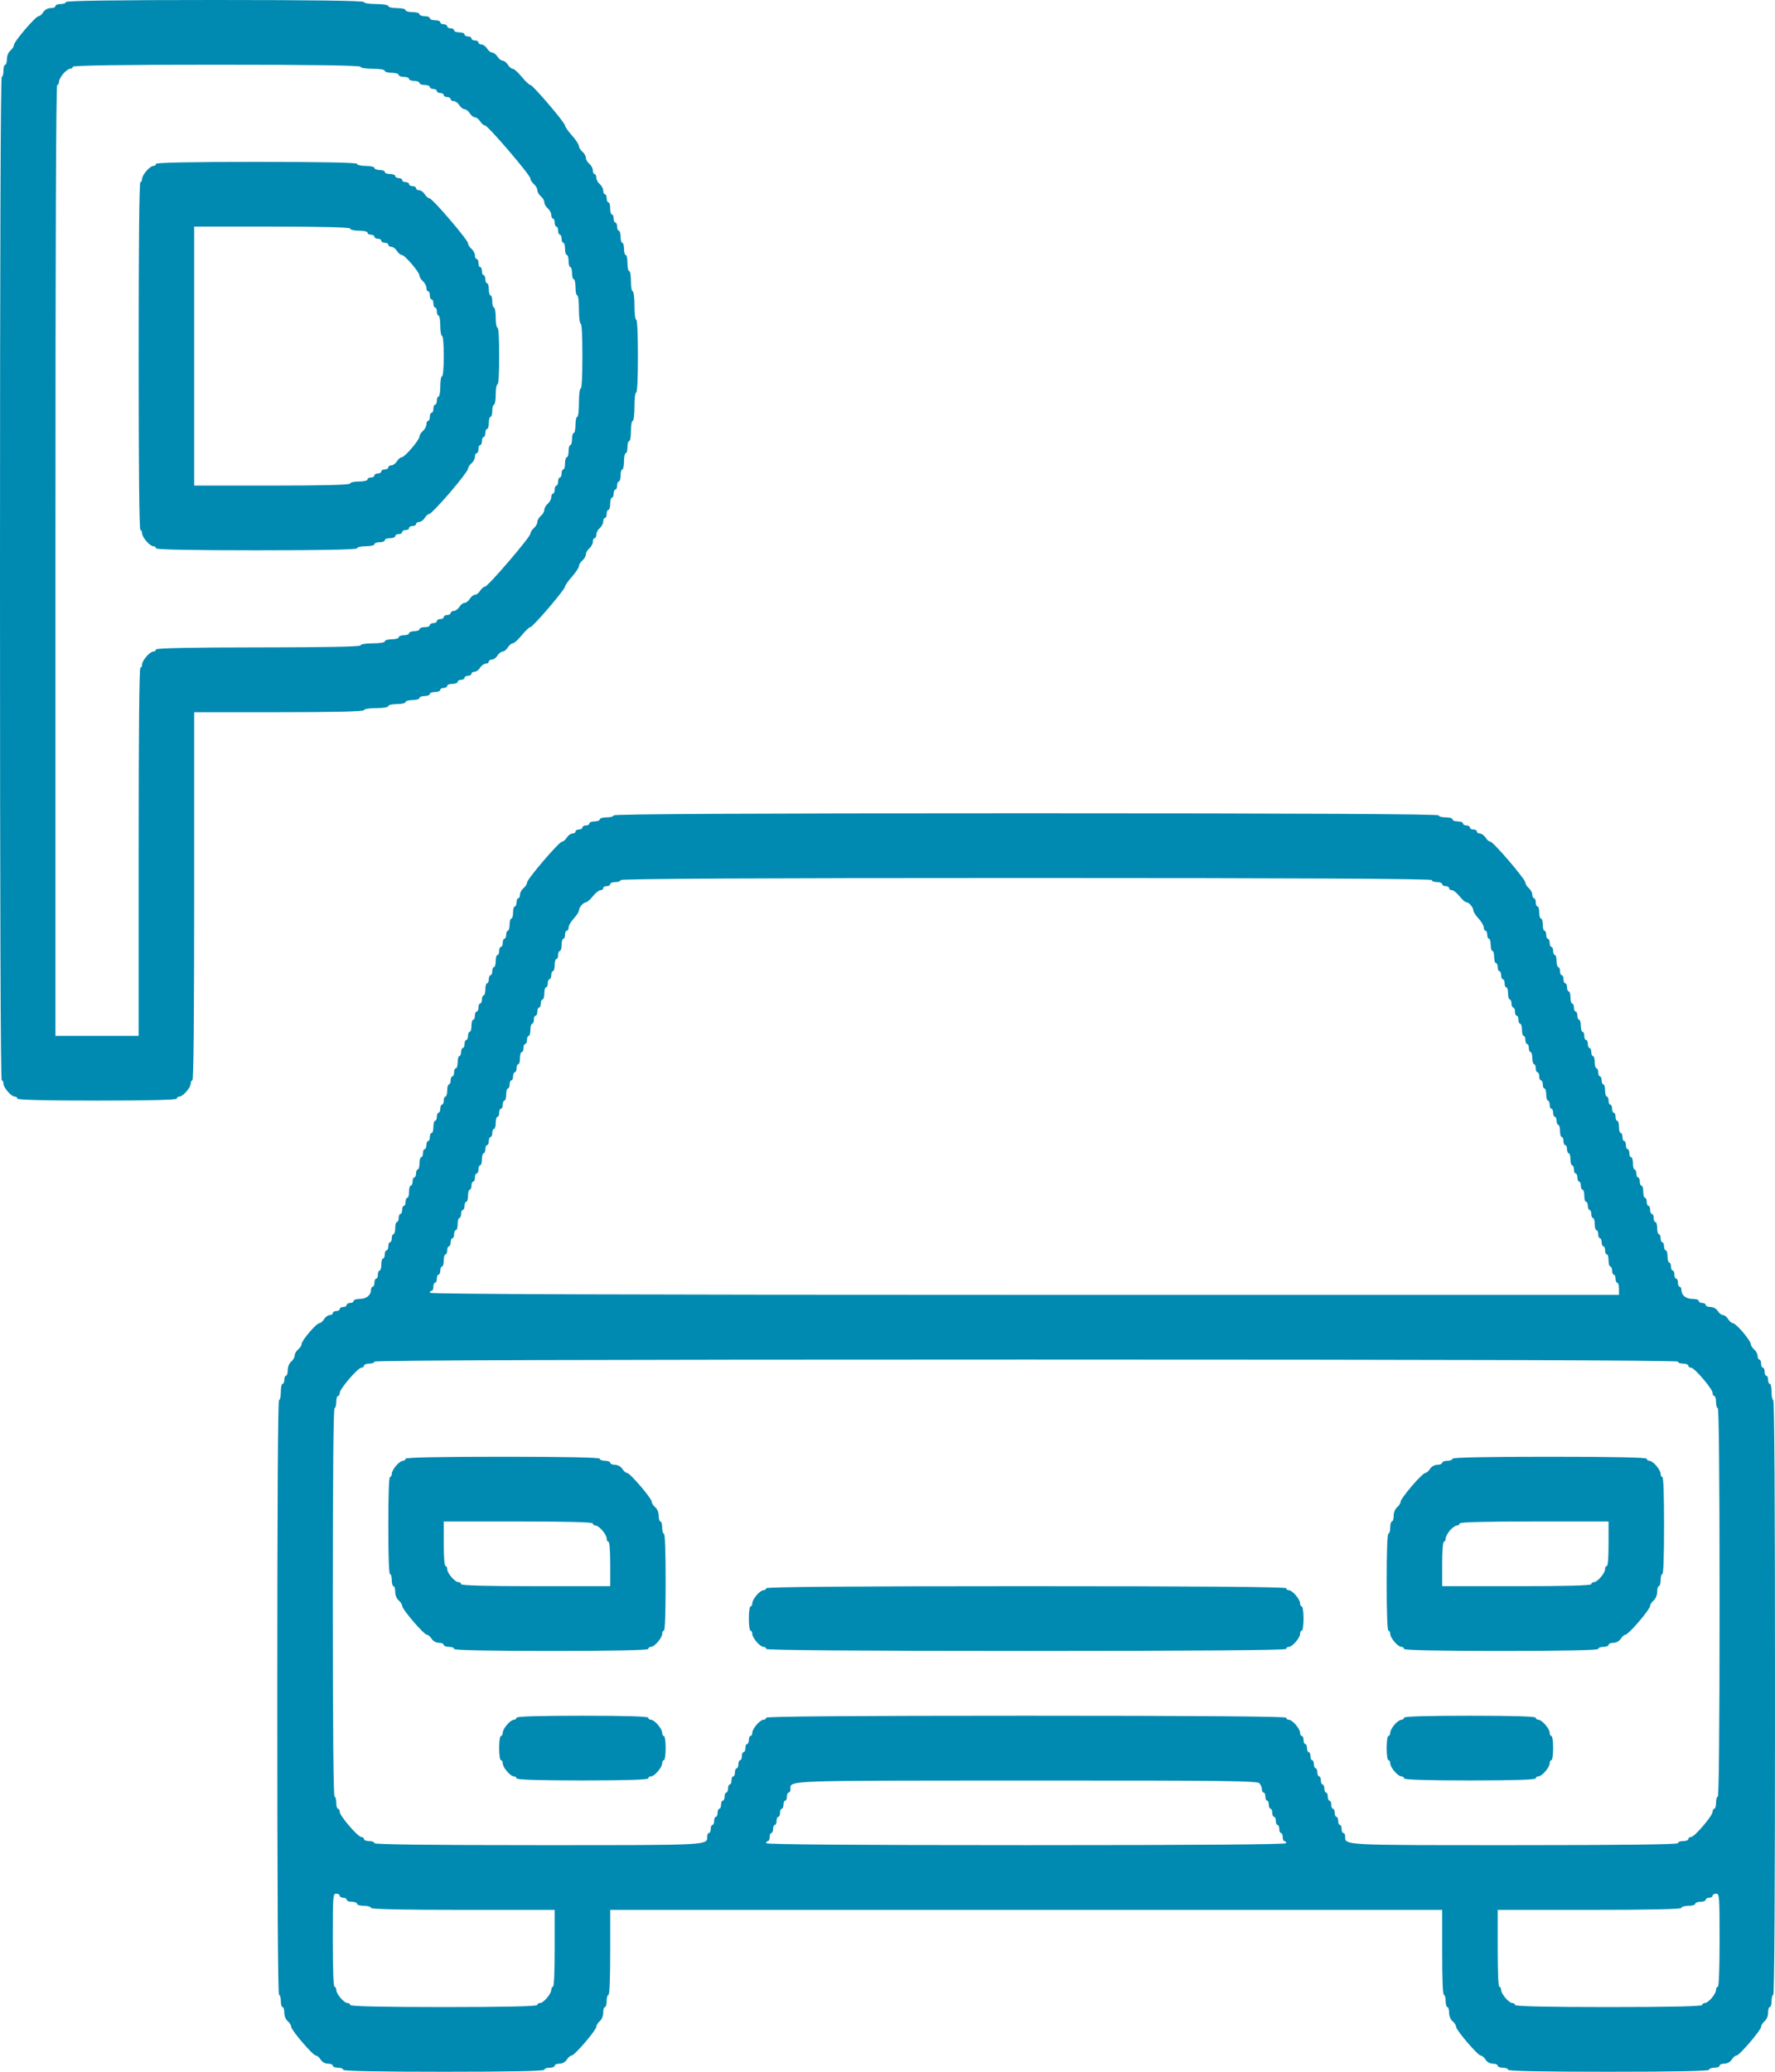 <svg width="18" height="21" viewBox="0 0 18 21" fill="none" xmlns="http://www.w3.org/2000/svg">
<path fill-rule="evenodd" clip-rule="evenodd" d="M0.668 0.021C0.668 0.032 0.644 0.041 0.615 0.041C0.586 0.041 0.562 0.05 0.562 0.062C0.562 0.073 0.541 0.082 0.514 0.082C0.485 0.082 0.454 0.099 0.439 0.123C0.426 0.146 0.404 0.164 0.391 0.164C0.362 0.164 0.141 0.422 0.141 0.457C0.141 0.471 0.125 0.496 0.105 0.513C0.085 0.53 0.07 0.566 0.07 0.599C0.07 0.631 0.062 0.656 0.053 0.656C0.043 0.656 0.035 0.684 0.035 0.718C0.035 0.752 0.027 0.779 0.018 0.779C0.006 0.779 0 2.488 0 5.865C0 9.242 0.006 10.951 0.018 10.951C0.027 10.951 0.035 10.965 0.035 10.983C0.035 11.024 0.113 11.115 0.149 11.115C0.164 11.115 0.176 11.124 0.176 11.136C0.176 11.149 0.457 11.156 0.984 11.156C1.512 11.156 1.793 11.149 1.793 11.136C1.793 11.124 1.805 11.115 1.82 11.115C1.855 11.115 1.934 11.024 1.934 10.983C1.934 10.965 1.942 10.951 1.951 10.951C1.963 10.951 1.969 10.315 1.969 9.085V7.219H2.83C3.393 7.219 3.691 7.212 3.691 7.198C3.691 7.187 3.744 7.178 3.814 7.178C3.885 7.178 3.938 7.169 3.938 7.157C3.938 7.146 3.977 7.137 4.025 7.137C4.074 7.137 4.113 7.127 4.113 7.116C4.113 7.105 4.145 7.096 4.184 7.096C4.222 7.096 4.254 7.086 4.254 7.075C4.254 7.064 4.278 7.055 4.307 7.055C4.336 7.055 4.359 7.045 4.359 7.034C4.359 7.023 4.383 7.014 4.412 7.014C4.441 7.014 4.465 7.004 4.465 6.993C4.465 6.982 4.481 6.973 4.5 6.973C4.519 6.973 4.535 6.963 4.535 6.952C4.535 6.941 4.559 6.932 4.588 6.932C4.617 6.932 4.641 6.922 4.641 6.911C4.641 6.9 4.656 6.891 4.676 6.891C4.695 6.891 4.711 6.881 4.711 6.87C4.711 6.859 4.727 6.85 4.746 6.85C4.765 6.85 4.781 6.84 4.781 6.829C4.781 6.818 4.795 6.809 4.813 6.809C4.83 6.809 4.855 6.79 4.869 6.768C4.883 6.745 4.909 6.727 4.926 6.727C4.943 6.727 4.957 6.717 4.957 6.706C4.957 6.695 4.971 6.686 4.988 6.686C5.006 6.686 5.031 6.667 5.045 6.645C5.059 6.622 5.083 6.604 5.098 6.604C5.113 6.604 5.136 6.585 5.15 6.562C5.164 6.54 5.186 6.521 5.2 6.521C5.213 6.521 5.254 6.485 5.291 6.439C5.328 6.394 5.367 6.357 5.378 6.357C5.403 6.357 5.73 5.975 5.73 5.946C5.73 5.934 5.762 5.888 5.801 5.845C5.839 5.801 5.871 5.753 5.871 5.738C5.871 5.723 5.887 5.697 5.906 5.681C5.926 5.664 5.941 5.637 5.941 5.619C5.941 5.602 5.957 5.574 5.977 5.558C5.996 5.541 6.012 5.512 6.012 5.492C6.012 5.471 6.02 5.455 6.029 5.455C6.039 5.455 6.047 5.439 6.047 5.419C6.047 5.399 6.063 5.369 6.082 5.353C6.101 5.336 6.117 5.307 6.117 5.286C6.117 5.266 6.125 5.25 6.135 5.25C6.144 5.25 6.152 5.232 6.152 5.209C6.152 5.186 6.16 5.168 6.17 5.168C6.18 5.168 6.188 5.14 6.188 5.106C6.188 5.073 6.195 5.045 6.205 5.045C6.215 5.045 6.223 5.026 6.223 5.004C6.223 4.981 6.231 4.963 6.24 4.963C6.25 4.963 6.258 4.944 6.258 4.922C6.258 4.899 6.266 4.881 6.275 4.881C6.285 4.881 6.293 4.853 6.293 4.819C6.293 4.785 6.301 4.758 6.311 4.758C6.32 4.758 6.328 4.721 6.328 4.676C6.328 4.631 6.336 4.594 6.346 4.594C6.355 4.594 6.363 4.566 6.363 4.532C6.363 4.498 6.371 4.471 6.381 4.471C6.391 4.471 6.398 4.425 6.398 4.368C6.398 4.312 6.406 4.266 6.416 4.266C6.426 4.266 6.434 4.204 6.434 4.122C6.434 4.04 6.441 3.979 6.451 3.979C6.462 3.979 6.469 3.842 6.469 3.609C6.469 3.377 6.462 3.24 6.451 3.24C6.441 3.24 6.434 3.179 6.434 3.097C6.434 3.015 6.426 2.953 6.416 2.953C6.406 2.953 6.398 2.907 6.398 2.851C6.398 2.794 6.391 2.748 6.381 2.748C6.371 2.748 6.363 2.711 6.363 2.666C6.363 2.621 6.355 2.584 6.346 2.584C6.336 2.584 6.328 2.556 6.328 2.522C6.328 2.489 6.32 2.461 6.311 2.461C6.301 2.461 6.293 2.433 6.293 2.399C6.293 2.366 6.285 2.338 6.275 2.338C6.266 2.338 6.258 2.319 6.258 2.297C6.258 2.274 6.25 2.256 6.24 2.256C6.231 2.256 6.223 2.237 6.223 2.215C6.223 2.192 6.215 2.174 6.205 2.174C6.195 2.174 6.188 2.146 6.188 2.112C6.188 2.078 6.18 2.051 6.17 2.051C6.16 2.051 6.152 2.032 6.152 2.01C6.152 1.987 6.144 1.969 6.135 1.969C6.125 1.969 6.117 1.952 6.117 1.932C6.117 1.912 6.101 1.882 6.082 1.866C6.063 1.85 6.047 1.82 6.047 1.8C6.047 1.78 6.039 1.764 6.029 1.764C6.02 1.764 6.012 1.747 6.012 1.727C6.012 1.707 5.996 1.677 5.977 1.661C5.957 1.645 5.941 1.617 5.941 1.6C5.941 1.582 5.926 1.554 5.906 1.538C5.887 1.522 5.871 1.496 5.871 1.481C5.871 1.465 5.839 1.417 5.801 1.374C5.762 1.331 5.73 1.285 5.73 1.273C5.73 1.244 5.403 0.861 5.378 0.861C5.367 0.861 5.328 0.824 5.291 0.779C5.254 0.734 5.213 0.697 5.2 0.697C5.186 0.697 5.164 0.679 5.15 0.656C5.136 0.634 5.113 0.615 5.098 0.615C5.083 0.615 5.059 0.597 5.045 0.574C5.031 0.552 5.007 0.533 4.992 0.533C4.977 0.533 4.953 0.515 4.939 0.492C4.926 0.47 4.9 0.451 4.883 0.451C4.866 0.451 4.852 0.442 4.852 0.431C4.852 0.419 4.836 0.41 4.816 0.41C4.797 0.41 4.781 0.401 4.781 0.39C4.781 0.378 4.765 0.369 4.746 0.369C4.727 0.369 4.711 0.36 4.711 0.349C4.711 0.337 4.687 0.328 4.658 0.328C4.629 0.328 4.605 0.319 4.605 0.308C4.605 0.296 4.59 0.287 4.57 0.287C4.551 0.287 4.535 0.278 4.535 0.267C4.535 0.255 4.519 0.246 4.5 0.246C4.481 0.246 4.465 0.237 4.465 0.226C4.465 0.214 4.441 0.205 4.412 0.205C4.383 0.205 4.359 0.196 4.359 0.185C4.359 0.173 4.336 0.164 4.307 0.164C4.278 0.164 4.254 0.155 4.254 0.144C4.254 0.132 4.222 0.123 4.184 0.123C4.145 0.123 4.113 0.114 4.113 0.103C4.113 0.091 4.074 0.082 4.025 0.082C3.977 0.082 3.938 0.073 3.938 0.062C3.938 0.05 3.885 0.041 3.814 0.041C3.744 0.041 3.691 0.032 3.691 0.021C3.691 0.007 3.176 0 2.18 0C1.184 0 0.668 0.007 0.668 0.021ZM3.656 0.677C3.656 0.688 3.709 0.697 3.779 0.697C3.85 0.697 3.902 0.706 3.902 0.718C3.902 0.729 3.934 0.738 3.973 0.738C4.011 0.738 4.043 0.748 4.043 0.759C4.043 0.77 4.067 0.779 4.096 0.779C4.125 0.779 4.148 0.789 4.148 0.8C4.148 0.811 4.172 0.82 4.201 0.82C4.23 0.82 4.254 0.83 4.254 0.841C4.254 0.852 4.278 0.861 4.307 0.861C4.336 0.861 4.359 0.871 4.359 0.882C4.359 0.893 4.375 0.902 4.395 0.902C4.414 0.902 4.43 0.912 4.43 0.923C4.43 0.934 4.446 0.943 4.465 0.943C4.484 0.943 4.5 0.953 4.5 0.964C4.5 0.975 4.516 0.984 4.535 0.984C4.554 0.984 4.57 0.994 4.57 1.005C4.57 1.016 4.584 1.025 4.602 1.025C4.619 1.025 4.644 1.044 4.658 1.066C4.672 1.089 4.696 1.107 4.711 1.107C4.726 1.107 4.75 1.126 4.764 1.148C4.778 1.171 4.801 1.189 4.816 1.189C4.831 1.189 4.855 1.208 4.869 1.23C4.883 1.253 4.905 1.271 4.917 1.271C4.947 1.271 5.379 1.776 5.379 1.81C5.379 1.825 5.395 1.85 5.414 1.866C5.433 1.882 5.449 1.91 5.449 1.928C5.449 1.945 5.465 1.973 5.484 1.989C5.504 2.006 5.52 2.033 5.52 2.051C5.52 2.068 5.535 2.096 5.555 2.112C5.574 2.129 5.59 2.158 5.59 2.178C5.59 2.198 5.598 2.215 5.607 2.215C5.617 2.215 5.625 2.233 5.625 2.256C5.625 2.278 5.633 2.297 5.643 2.297C5.652 2.297 5.66 2.315 5.66 2.338C5.66 2.36 5.668 2.379 5.678 2.379C5.687 2.379 5.695 2.397 5.695 2.42C5.695 2.442 5.703 2.461 5.713 2.461C5.723 2.461 5.73 2.489 5.73 2.522C5.73 2.556 5.738 2.584 5.748 2.584C5.758 2.584 5.766 2.612 5.766 2.646C5.766 2.679 5.774 2.707 5.783 2.707C5.793 2.707 5.801 2.735 5.801 2.769C5.801 2.802 5.809 2.83 5.818 2.83C5.828 2.83 5.836 2.867 5.836 2.912C5.836 2.957 5.844 2.994 5.854 2.994C5.864 2.994 5.871 3.056 5.871 3.138C5.871 3.22 5.879 3.281 5.889 3.281C5.9 3.281 5.906 3.404 5.906 3.609C5.906 3.814 5.9 3.938 5.889 3.938C5.879 3.938 5.871 3.999 5.871 4.081C5.871 4.163 5.864 4.225 5.854 4.225C5.844 4.225 5.836 4.262 5.836 4.307C5.836 4.352 5.828 4.389 5.818 4.389C5.809 4.389 5.801 4.416 5.801 4.45C5.801 4.484 5.793 4.512 5.783 4.512C5.774 4.512 5.766 4.539 5.766 4.573C5.766 4.607 5.758 4.635 5.748 4.635C5.738 4.635 5.73 4.662 5.73 4.696C5.73 4.73 5.723 4.758 5.713 4.758C5.703 4.758 5.695 4.776 5.695 4.799C5.695 4.821 5.687 4.84 5.678 4.84C5.668 4.84 5.66 4.858 5.66 4.881C5.66 4.903 5.652 4.922 5.643 4.922C5.633 4.922 5.625 4.94 5.625 4.963C5.625 4.985 5.617 5.004 5.607 5.004C5.598 5.004 5.59 5.02 5.59 5.04C5.59 5.06 5.574 5.09 5.555 5.106C5.535 5.123 5.52 5.15 5.52 5.168C5.52 5.186 5.504 5.213 5.484 5.229C5.465 5.246 5.449 5.273 5.449 5.291C5.449 5.309 5.433 5.336 5.414 5.353C5.395 5.369 5.379 5.394 5.379 5.409C5.379 5.443 4.947 5.947 4.917 5.947C4.905 5.947 4.883 5.966 4.869 5.988C4.855 6.011 4.831 6.029 4.816 6.029C4.801 6.029 4.778 6.048 4.764 6.07C4.75 6.093 4.726 6.111 4.711 6.111C4.696 6.111 4.672 6.13 4.658 6.152C4.644 6.175 4.619 6.193 4.602 6.193C4.584 6.193 4.57 6.203 4.57 6.214C4.57 6.225 4.554 6.234 4.535 6.234C4.516 6.234 4.5 6.244 4.5 6.255C4.5 6.266 4.484 6.275 4.465 6.275C4.446 6.275 4.43 6.285 4.43 6.296C4.43 6.307 4.414 6.316 4.395 6.316C4.375 6.316 4.359 6.326 4.359 6.337C4.359 6.348 4.336 6.357 4.307 6.357C4.278 6.357 4.254 6.367 4.254 6.378C4.254 6.389 4.23 6.398 4.201 6.398C4.172 6.398 4.148 6.408 4.148 6.419C4.148 6.43 4.125 6.439 4.096 6.439C4.067 6.439 4.043 6.449 4.043 6.46C4.043 6.471 4.011 6.48 3.973 6.48C3.934 6.48 3.902 6.49 3.902 6.501C3.902 6.513 3.85 6.521 3.779 6.521C3.709 6.521 3.656 6.53 3.656 6.542C3.656 6.555 3.299 6.562 2.619 6.562C1.939 6.562 1.582 6.57 1.582 6.583C1.582 6.594 1.57 6.604 1.555 6.604C1.52 6.604 1.441 6.695 1.441 6.736C1.441 6.753 1.433 6.768 1.424 6.768C1.412 6.768 1.406 7.403 1.406 8.634V10.5H0.984H0.562V5.681C0.562 2.481 0.568 0.861 0.58 0.861C0.59 0.861 0.598 0.847 0.598 0.83C0.598 0.812 0.617 0.775 0.641 0.748C0.665 0.72 0.696 0.697 0.711 0.697C0.726 0.697 0.738 0.688 0.738 0.677C0.738 0.663 1.236 0.656 2.197 0.656C3.158 0.656 3.656 0.663 3.656 0.677ZM1.582 1.661C1.582 1.672 1.57 1.682 1.555 1.682C1.52 1.682 1.441 1.773 1.441 1.814C1.441 1.831 1.433 1.846 1.424 1.846C1.412 1.846 1.406 2.447 1.406 3.609C1.406 4.771 1.412 5.373 1.424 5.373C1.433 5.373 1.441 5.387 1.441 5.405C1.441 5.446 1.52 5.537 1.555 5.537C1.57 5.537 1.582 5.546 1.582 5.558C1.582 5.571 1.934 5.578 2.602 5.578C3.27 5.578 3.621 5.571 3.621 5.558C3.621 5.546 3.661 5.537 3.709 5.537C3.757 5.537 3.797 5.528 3.797 5.517C3.797 5.505 3.821 5.496 3.85 5.496C3.879 5.496 3.902 5.487 3.902 5.476C3.902 5.464 3.926 5.455 3.955 5.455C3.984 5.455 4.008 5.446 4.008 5.435C4.008 5.423 4.024 5.414 4.043 5.414C4.062 5.414 4.078 5.405 4.078 5.394C4.078 5.382 4.094 5.373 4.113 5.373C4.133 5.373 4.148 5.364 4.148 5.353C4.148 5.341 4.164 5.332 4.184 5.332C4.203 5.332 4.219 5.323 4.219 5.312C4.219 5.3 4.233 5.291 4.25 5.291C4.267 5.291 4.293 5.273 4.307 5.25C4.321 5.227 4.342 5.209 4.355 5.209C4.367 5.209 4.46 5.112 4.562 4.994C4.663 4.876 4.746 4.767 4.746 4.752C4.746 4.738 4.762 4.713 4.781 4.696C4.801 4.68 4.816 4.65 4.816 4.63C4.816 4.61 4.824 4.594 4.834 4.594C4.844 4.594 4.852 4.575 4.852 4.553C4.852 4.53 4.859 4.512 4.869 4.512C4.879 4.512 4.887 4.493 4.887 4.471C4.887 4.448 4.895 4.43 4.904 4.43C4.914 4.43 4.922 4.411 4.922 4.389C4.922 4.366 4.93 4.348 4.939 4.348C4.949 4.348 4.957 4.32 4.957 4.286C4.957 4.252 4.965 4.225 4.975 4.225C4.984 4.225 4.992 4.197 4.992 4.163C4.992 4.129 5 4.102 5.01 4.102C5.019 4.102 5.027 4.055 5.027 3.999C5.027 3.943 5.035 3.896 5.045 3.896C5.056 3.896 5.062 3.787 5.062 3.609C5.062 3.432 5.056 3.322 5.045 3.322C5.035 3.322 5.027 3.276 5.027 3.22C5.027 3.163 5.019 3.117 5.01 3.117C5 3.117 4.992 3.09 4.992 3.056C4.992 3.022 4.984 2.994 4.975 2.994C4.965 2.994 4.957 2.966 4.957 2.933C4.957 2.899 4.949 2.871 4.939 2.871C4.93 2.871 4.922 2.853 4.922 2.83C4.922 2.808 4.914 2.789 4.904 2.789C4.895 2.789 4.887 2.771 4.887 2.748C4.887 2.725 4.879 2.707 4.869 2.707C4.859 2.707 4.852 2.689 4.852 2.666C4.852 2.643 4.844 2.625 4.834 2.625C4.824 2.625 4.816 2.609 4.816 2.589C4.816 2.568 4.801 2.539 4.781 2.522C4.762 2.506 4.746 2.481 4.746 2.466C4.746 2.432 4.384 2.01 4.355 2.01C4.342 2.01 4.321 1.991 4.307 1.969C4.293 1.946 4.267 1.928 4.25 1.928C4.233 1.928 4.219 1.919 4.219 1.907C4.219 1.896 4.203 1.887 4.184 1.887C4.164 1.887 4.148 1.877 4.148 1.866C4.148 1.855 4.133 1.846 4.113 1.846C4.094 1.846 4.078 1.836 4.078 1.825C4.078 1.814 4.062 1.805 4.043 1.805C4.024 1.805 4.008 1.795 4.008 1.784C4.008 1.773 3.984 1.764 3.955 1.764C3.926 1.764 3.902 1.754 3.902 1.743C3.902 1.732 3.879 1.723 3.85 1.723C3.821 1.723 3.797 1.713 3.797 1.702C3.797 1.691 3.757 1.682 3.709 1.682C3.661 1.682 3.621 1.672 3.621 1.661C3.621 1.648 3.27 1.641 2.602 1.641C1.934 1.641 1.582 1.648 1.582 1.661ZM3.551 2.317C3.551 2.329 3.59 2.338 3.639 2.338C3.687 2.338 3.727 2.347 3.727 2.358C3.727 2.37 3.742 2.379 3.762 2.379C3.781 2.379 3.797 2.388 3.797 2.399C3.797 2.411 3.813 2.42 3.832 2.42C3.851 2.42 3.867 2.429 3.867 2.44C3.867 2.452 3.883 2.461 3.902 2.461C3.922 2.461 3.938 2.47 3.938 2.481C3.938 2.493 3.952 2.502 3.969 2.502C3.986 2.502 4.011 2.52 4.025 2.543C4.039 2.566 4.061 2.584 4.074 2.584C4.104 2.584 4.254 2.759 4.254 2.794C4.254 2.809 4.27 2.834 4.289 2.851C4.308 2.867 4.324 2.897 4.324 2.917C4.324 2.937 4.332 2.953 4.342 2.953C4.351 2.953 4.359 2.972 4.359 2.994C4.359 3.017 4.367 3.035 4.377 3.035C4.387 3.035 4.395 3.054 4.395 3.076C4.395 3.099 4.402 3.117 4.412 3.117C4.422 3.117 4.43 3.136 4.43 3.158C4.43 3.181 4.438 3.199 4.447 3.199C4.457 3.199 4.465 3.245 4.465 3.302C4.465 3.358 4.473 3.404 4.482 3.404C4.493 3.404 4.5 3.486 4.5 3.609C4.5 3.732 4.493 3.814 4.482 3.814C4.473 3.814 4.465 3.861 4.465 3.917C4.465 3.973 4.457 4.02 4.447 4.02C4.438 4.02 4.43 4.038 4.43 4.061C4.43 4.083 4.422 4.102 4.412 4.102C4.402 4.102 4.395 4.12 4.395 4.143C4.395 4.165 4.387 4.184 4.377 4.184C4.367 4.184 4.359 4.202 4.359 4.225C4.359 4.247 4.351 4.266 4.342 4.266C4.332 4.266 4.324 4.282 4.324 4.302C4.324 4.322 4.308 4.352 4.289 4.368C4.27 4.384 4.254 4.41 4.254 4.425C4.254 4.459 4.104 4.635 4.074 4.635C4.061 4.635 4.039 4.653 4.025 4.676C4.011 4.698 3.986 4.717 3.969 4.717C3.952 4.717 3.938 4.726 3.938 4.737C3.938 4.749 3.922 4.758 3.902 4.758C3.883 4.758 3.867 4.767 3.867 4.778C3.867 4.79 3.851 4.799 3.832 4.799C3.813 4.799 3.797 4.808 3.797 4.819C3.797 4.831 3.781 4.84 3.762 4.84C3.742 4.84 3.727 4.849 3.727 4.86C3.727 4.872 3.687 4.881 3.639 4.881C3.59 4.881 3.551 4.89 3.551 4.901C3.551 4.915 3.275 4.922 2.76 4.922H1.969V3.609V2.297H2.76C3.275 2.297 3.551 2.304 3.551 2.317ZM6.223 8.265C6.223 8.276 6.191 8.285 6.152 8.285C6.114 8.285 6.082 8.294 6.082 8.306C6.082 8.317 6.058 8.326 6.029 8.326C6 8.326 5.977 8.335 5.977 8.347C5.977 8.358 5.961 8.367 5.941 8.367C5.922 8.367 5.906 8.376 5.906 8.388C5.906 8.399 5.89 8.408 5.871 8.408C5.852 8.408 5.836 8.417 5.836 8.429C5.836 8.44 5.822 8.449 5.805 8.449C5.787 8.449 5.762 8.468 5.748 8.49C5.734 8.513 5.712 8.531 5.7 8.531C5.67 8.531 5.344 8.912 5.344 8.947C5.344 8.961 5.328 8.987 5.309 9.003C5.289 9.019 5.273 9.049 5.273 9.069C5.273 9.089 5.266 9.105 5.256 9.105C5.246 9.105 5.238 9.124 5.238 9.146C5.238 9.169 5.23 9.188 5.221 9.188C5.211 9.188 5.203 9.215 5.203 9.249C5.203 9.283 5.195 9.311 5.186 9.311C5.176 9.311 5.168 9.338 5.168 9.372C5.168 9.406 5.16 9.434 5.15 9.434C5.141 9.434 5.133 9.452 5.133 9.475C5.133 9.497 5.125 9.516 5.115 9.516C5.106 9.516 5.098 9.534 5.098 9.557C5.098 9.579 5.09 9.598 5.08 9.598C5.07 9.598 5.062 9.616 5.062 9.639C5.062 9.661 5.055 9.68 5.045 9.68C5.035 9.68 5.027 9.707 5.027 9.741C5.027 9.775 5.019 9.803 5.01 9.803C5 9.803 4.992 9.821 4.992 9.844C4.992 9.866 4.984 9.885 4.975 9.885C4.965 9.885 4.957 9.903 4.957 9.926C4.957 9.948 4.949 9.967 4.939 9.967C4.93 9.967 4.922 9.994 4.922 10.028C4.922 10.062 4.914 10.09 4.904 10.09C4.895 10.09 4.887 10.108 4.887 10.131C4.887 10.153 4.879 10.172 4.869 10.172C4.859 10.172 4.852 10.19 4.852 10.213C4.852 10.235 4.844 10.254 4.834 10.254C4.824 10.254 4.816 10.272 4.816 10.295C4.816 10.318 4.809 10.336 4.799 10.336C4.789 10.336 4.781 10.364 4.781 10.398C4.781 10.431 4.773 10.459 4.764 10.459C4.754 10.459 4.746 10.477 4.746 10.5C4.746 10.523 4.738 10.541 4.729 10.541C4.719 10.541 4.711 10.559 4.711 10.582C4.711 10.605 4.703 10.623 4.693 10.623C4.684 10.623 4.676 10.642 4.676 10.664C4.676 10.687 4.668 10.705 4.658 10.705C4.649 10.705 4.641 10.733 4.641 10.767C4.641 10.8 4.633 10.828 4.623 10.828C4.613 10.828 4.605 10.847 4.605 10.869C4.605 10.892 4.598 10.91 4.588 10.91C4.578 10.91 4.57 10.929 4.57 10.951C4.57 10.974 4.562 10.992 4.553 10.992C4.543 10.992 4.535 11.02 4.535 11.054C4.535 11.088 4.527 11.115 4.518 11.115C4.508 11.115 4.5 11.134 4.5 11.156C4.5 11.179 4.492 11.197 4.482 11.197C4.473 11.197 4.465 11.216 4.465 11.238C4.465 11.261 4.457 11.279 4.447 11.279C4.438 11.279 4.43 11.298 4.43 11.32C4.43 11.343 4.422 11.361 4.412 11.361C4.402 11.361 4.395 11.389 4.395 11.423C4.395 11.457 4.387 11.484 4.377 11.484C4.367 11.484 4.359 11.503 4.359 11.525C4.359 11.548 4.351 11.566 4.342 11.566C4.332 11.566 4.324 11.585 4.324 11.607C4.324 11.63 4.316 11.648 4.307 11.648C4.297 11.648 4.289 11.667 4.289 11.69C4.289 11.712 4.281 11.73 4.271 11.73C4.262 11.73 4.254 11.758 4.254 11.792C4.254 11.826 4.246 11.854 4.236 11.854C4.227 11.854 4.219 11.872 4.219 11.895C4.219 11.917 4.211 11.935 4.201 11.935C4.191 11.935 4.184 11.954 4.184 11.977C4.184 11.999 4.176 12.018 4.166 12.018C4.156 12.018 4.148 12.045 4.148 12.079C4.148 12.113 4.141 12.141 4.131 12.141C4.121 12.141 4.113 12.159 4.113 12.182C4.113 12.204 4.105 12.223 4.096 12.223C4.086 12.223 4.078 12.241 4.078 12.264C4.078 12.286 4.07 12.305 4.061 12.305C4.051 12.305 4.043 12.323 4.043 12.346C4.043 12.368 4.035 12.387 4.025 12.387C4.016 12.387 4.008 12.414 4.008 12.448C4.008 12.482 4 12.51 3.99 12.51C3.981 12.51 3.973 12.528 3.973 12.551C3.973 12.573 3.965 12.592 3.955 12.592C3.945 12.592 3.938 12.61 3.938 12.633C3.938 12.655 3.93 12.674 3.92 12.674C3.91 12.674 3.902 12.692 3.902 12.715C3.902 12.737 3.894 12.756 3.885 12.756C3.875 12.756 3.867 12.784 3.867 12.817C3.867 12.851 3.859 12.879 3.85 12.879C3.84 12.879 3.832 12.897 3.832 12.92C3.832 12.943 3.824 12.961 3.814 12.961C3.805 12.961 3.797 12.979 3.797 13.002C3.797 13.024 3.789 13.043 3.779 13.043C3.77 13.043 3.762 13.057 3.762 13.075C3.762 13.129 3.715 13.166 3.649 13.166C3.614 13.166 3.586 13.175 3.586 13.187C3.586 13.198 3.57 13.207 3.551 13.207C3.531 13.207 3.516 13.216 3.516 13.227C3.516 13.239 3.5 13.248 3.48 13.248C3.461 13.248 3.445 13.257 3.445 13.269C3.445 13.28 3.429 13.289 3.41 13.289C3.391 13.289 3.375 13.298 3.375 13.31C3.375 13.321 3.361 13.33 3.344 13.33C3.327 13.33 3.301 13.348 3.287 13.371C3.273 13.394 3.251 13.412 3.239 13.412C3.209 13.412 3.059 13.588 3.059 13.622C3.059 13.637 3.043 13.662 3.023 13.679C3.004 13.695 2.988 13.723 2.988 13.74C2.988 13.758 2.972 13.786 2.953 13.802C2.932 13.819 2.918 13.855 2.918 13.888C2.918 13.92 2.91 13.945 2.9 13.945C2.891 13.945 2.883 13.964 2.883 13.986C2.883 14.009 2.875 14.027 2.865 14.027C2.856 14.027 2.848 14.064 2.848 14.109C2.848 14.155 2.84 14.191 2.83 14.191C2.818 14.191 2.812 15.21 2.812 17.206C2.812 19.202 2.818 20.221 2.83 20.221C2.84 20.221 2.848 20.248 2.848 20.282C2.848 20.316 2.856 20.344 2.865 20.344C2.875 20.344 2.883 20.369 2.883 20.401C2.883 20.434 2.897 20.47 2.918 20.487C2.937 20.504 2.953 20.529 2.953 20.544C2.953 20.578 3.174 20.836 3.204 20.836C3.216 20.836 3.238 20.854 3.252 20.877C3.267 20.901 3.297 20.918 3.326 20.918C3.353 20.918 3.375 20.927 3.375 20.939C3.375 20.95 3.399 20.959 3.428 20.959C3.457 20.959 3.48 20.968 3.48 20.98C3.48 20.993 3.832 21 4.5 21C5.168 21 5.52 20.993 5.52 20.98C5.52 20.968 5.543 20.959 5.572 20.959C5.601 20.959 5.625 20.95 5.625 20.939C5.625 20.927 5.647 20.918 5.674 20.918C5.703 20.918 5.733 20.901 5.748 20.877C5.762 20.854 5.784 20.836 5.796 20.836C5.826 20.836 6.047 20.578 6.047 20.544C6.047 20.529 6.063 20.504 6.082 20.487C6.103 20.47 6.117 20.434 6.117 20.401C6.117 20.369 6.125 20.344 6.135 20.344C6.144 20.344 6.152 20.316 6.152 20.282C6.152 20.248 6.16 20.221 6.17 20.221C6.181 20.221 6.188 20.064 6.188 19.79V19.359H10.406H14.625V19.79C14.625 20.064 14.631 20.221 14.643 20.221C14.652 20.221 14.66 20.248 14.66 20.282C14.66 20.316 14.668 20.344 14.678 20.344C14.687 20.344 14.695 20.369 14.695 20.401C14.695 20.434 14.71 20.47 14.73 20.487C14.75 20.504 14.766 20.529 14.766 20.544C14.766 20.578 14.987 20.836 15.016 20.836C15.029 20.836 15.05 20.854 15.065 20.877C15.079 20.901 15.11 20.918 15.139 20.918C15.165 20.918 15.188 20.927 15.188 20.939C15.188 20.95 15.211 20.959 15.24 20.959C15.269 20.959 15.293 20.968 15.293 20.98C15.293 20.993 15.645 21 16.312 21C16.98 21 17.332 20.993 17.332 20.98C17.332 20.968 17.356 20.959 17.385 20.959C17.414 20.959 17.438 20.95 17.438 20.939C17.438 20.927 17.459 20.918 17.486 20.918C17.515 20.918 17.546 20.901 17.561 20.877C17.575 20.854 17.596 20.836 17.609 20.836C17.638 20.836 17.859 20.578 17.859 20.544C17.859 20.529 17.875 20.504 17.895 20.487C17.915 20.47 17.93 20.434 17.93 20.401C17.93 20.369 17.938 20.344 17.947 20.344C17.957 20.344 17.965 20.316 17.965 20.282C17.965 20.248 17.973 20.221 17.982 20.221C17.994 20.221 18 19.202 18 17.206C18 15.21 17.994 14.191 17.982 14.191C17.973 14.191 17.965 14.155 17.965 14.109C17.965 14.064 17.957 14.027 17.947 14.027C17.938 14.027 17.93 14.009 17.93 13.986C17.93 13.964 17.922 13.945 17.912 13.945C17.902 13.945 17.895 13.927 17.895 13.904C17.895 13.882 17.887 13.863 17.877 13.863C17.867 13.863 17.859 13.845 17.859 13.822C17.859 13.8 17.852 13.781 17.842 13.781C17.832 13.781 17.824 13.765 17.824 13.745C17.824 13.725 17.808 13.695 17.789 13.679C17.77 13.662 17.754 13.637 17.754 13.622C17.754 13.608 17.718 13.554 17.675 13.504C17.632 13.453 17.586 13.412 17.574 13.412C17.561 13.412 17.539 13.394 17.525 13.371C17.511 13.348 17.488 13.33 17.473 13.33C17.458 13.33 17.434 13.312 17.42 13.289C17.405 13.265 17.374 13.248 17.346 13.248C17.319 13.248 17.297 13.239 17.297 13.227C17.297 13.216 17.281 13.207 17.262 13.207C17.242 13.207 17.227 13.198 17.227 13.187C17.227 13.175 17.198 13.166 17.164 13.166C17.097 13.166 17.051 13.129 17.051 13.075C17.051 13.057 17.043 13.043 17.033 13.043C17.023 13.043 17.016 13.024 17.016 13.002C17.016 12.979 17.008 12.961 16.998 12.961C16.988 12.961 16.98 12.943 16.98 12.92C16.98 12.897 16.973 12.879 16.963 12.879C16.953 12.879 16.945 12.86 16.945 12.838C16.945 12.815 16.937 12.797 16.928 12.797C16.918 12.797 16.91 12.769 16.91 12.735C16.91 12.701 16.902 12.674 16.893 12.674C16.883 12.674 16.875 12.655 16.875 12.633C16.875 12.61 16.867 12.592 16.857 12.592C16.848 12.592 16.84 12.573 16.84 12.551C16.84 12.528 16.832 12.51 16.822 12.51C16.813 12.51 16.805 12.482 16.805 12.448C16.805 12.414 16.797 12.387 16.787 12.387C16.777 12.387 16.77 12.368 16.77 12.346C16.77 12.323 16.762 12.305 16.752 12.305C16.742 12.305 16.734 12.286 16.734 12.264C16.734 12.241 16.727 12.223 16.717 12.223C16.707 12.223 16.699 12.204 16.699 12.182C16.699 12.159 16.691 12.141 16.682 12.141C16.672 12.141 16.664 12.113 16.664 12.079C16.664 12.045 16.656 12.018 16.646 12.018C16.637 12.018 16.629 11.999 16.629 11.977C16.629 11.954 16.621 11.935 16.611 11.935C16.602 11.935 16.594 11.917 16.594 11.895C16.594 11.872 16.586 11.854 16.576 11.854C16.567 11.854 16.559 11.826 16.559 11.792C16.559 11.758 16.551 11.73 16.541 11.73C16.531 11.73 16.523 11.712 16.523 11.69C16.523 11.667 16.515 11.648 16.506 11.648C16.496 11.648 16.488 11.63 16.488 11.607C16.488 11.585 16.48 11.566 16.471 11.566C16.461 11.566 16.453 11.548 16.453 11.525C16.453 11.503 16.445 11.484 16.436 11.484C16.426 11.484 16.418 11.457 16.418 11.423C16.418 11.389 16.41 11.361 16.4 11.361C16.391 11.361 16.383 11.343 16.383 11.32C16.383 11.298 16.375 11.279 16.365 11.279C16.356 11.279 16.348 11.261 16.348 11.238C16.348 11.216 16.34 11.197 16.33 11.197C16.32 11.197 16.312 11.179 16.312 11.156C16.312 11.134 16.305 11.115 16.295 11.115C16.285 11.115 16.277 11.088 16.277 11.054C16.277 11.02 16.269 10.992 16.26 10.992C16.25 10.992 16.242 10.974 16.242 10.951C16.242 10.929 16.234 10.91 16.225 10.91C16.215 10.91 16.207 10.892 16.207 10.869C16.207 10.847 16.199 10.828 16.189 10.828C16.18 10.828 16.172 10.8 16.172 10.767C16.172 10.733 16.164 10.705 16.154 10.705C16.145 10.705 16.137 10.687 16.137 10.664C16.137 10.642 16.129 10.623 16.119 10.623C16.11 10.623 16.102 10.605 16.102 10.582C16.102 10.559 16.094 10.541 16.084 10.541C16.074 10.541 16.066 10.523 16.066 10.5C16.066 10.477 16.058 10.459 16.049 10.459C16.039 10.459 16.031 10.431 16.031 10.398C16.031 10.364 16.023 10.336 16.014 10.336C16.004 10.336 15.996 10.318 15.996 10.295C15.996 10.272 15.988 10.254 15.979 10.254C15.969 10.254 15.961 10.235 15.961 10.213C15.961 10.19 15.953 10.172 15.943 10.172C15.934 10.172 15.926 10.144 15.926 10.11C15.926 10.076 15.918 10.049 15.908 10.049C15.899 10.049 15.891 10.03 15.891 10.008C15.891 9.985 15.883 9.967 15.873 9.967C15.863 9.967 15.855 9.948 15.855 9.926C15.855 9.903 15.848 9.885 15.838 9.885C15.828 9.885 15.82 9.866 15.82 9.844C15.82 9.821 15.812 9.803 15.803 9.803C15.793 9.803 15.785 9.775 15.785 9.741C15.785 9.707 15.777 9.68 15.768 9.68C15.758 9.68 15.75 9.661 15.75 9.639C15.75 9.616 15.742 9.598 15.732 9.598C15.723 9.598 15.715 9.579 15.715 9.557C15.715 9.534 15.707 9.516 15.697 9.516C15.688 9.516 15.68 9.497 15.68 9.475C15.68 9.452 15.672 9.434 15.662 9.434C15.652 9.434 15.645 9.406 15.645 9.372C15.645 9.338 15.637 9.311 15.627 9.311C15.617 9.311 15.609 9.283 15.609 9.249C15.609 9.215 15.601 9.188 15.592 9.188C15.582 9.188 15.574 9.169 15.574 9.146C15.574 9.124 15.566 9.105 15.557 9.105C15.547 9.105 15.539 9.089 15.539 9.069C15.539 9.049 15.523 9.019 15.504 9.003C15.485 8.987 15.469 8.961 15.469 8.947C15.469 8.912 15.142 8.531 15.113 8.531C15.1 8.531 15.078 8.513 15.065 8.49C15.05 8.468 15.025 8.449 15.008 8.449C14.991 8.449 14.977 8.44 14.977 8.429C14.977 8.417 14.961 8.408 14.941 8.408C14.922 8.408 14.906 8.399 14.906 8.388C14.906 8.376 14.89 8.367 14.871 8.367C14.852 8.367 14.836 8.358 14.836 8.347C14.836 8.335 14.812 8.326 14.783 8.326C14.754 8.326 14.73 8.317 14.73 8.306C14.73 8.294 14.699 8.285 14.66 8.285C14.621 8.285 14.59 8.276 14.59 8.265C14.59 8.251 13.184 8.244 10.406 8.244C7.629 8.244 6.223 8.251 6.223 8.265ZM14.52 8.921C14.52 8.932 14.543 8.941 14.572 8.941C14.601 8.941 14.625 8.951 14.625 8.962C14.625 8.973 14.641 8.982 14.66 8.982C14.68 8.982 14.695 8.992 14.695 9.003C14.695 9.014 14.708 9.023 14.723 9.023C14.739 9.023 14.774 9.051 14.801 9.085C14.828 9.119 14.859 9.146 14.871 9.146C14.897 9.146 14.941 9.198 14.941 9.229C14.941 9.242 14.965 9.279 14.994 9.311C15.023 9.342 15.047 9.383 15.047 9.401C15.047 9.419 15.055 9.434 15.065 9.434C15.074 9.434 15.082 9.452 15.082 9.475C15.082 9.497 15.09 9.516 15.1 9.516C15.109 9.516 15.117 9.543 15.117 9.577C15.117 9.611 15.125 9.639 15.135 9.639C15.144 9.639 15.152 9.666 15.152 9.7C15.152 9.734 15.16 9.762 15.17 9.762C15.18 9.762 15.188 9.78 15.188 9.803C15.188 9.825 15.195 9.844 15.205 9.844C15.215 9.844 15.223 9.862 15.223 9.885C15.223 9.907 15.231 9.926 15.24 9.926C15.25 9.926 15.258 9.944 15.258 9.967C15.258 9.989 15.266 10.008 15.275 10.008C15.285 10.008 15.293 10.036 15.293 10.069C15.293 10.103 15.301 10.131 15.31 10.131C15.32 10.131 15.328 10.149 15.328 10.172C15.328 10.194 15.336 10.213 15.346 10.213C15.355 10.213 15.363 10.231 15.363 10.254C15.363 10.277 15.371 10.295 15.381 10.295C15.39 10.295 15.398 10.313 15.398 10.336C15.398 10.358 15.406 10.377 15.416 10.377C15.426 10.377 15.434 10.405 15.434 10.438C15.434 10.472 15.441 10.5 15.451 10.5C15.461 10.5 15.469 10.518 15.469 10.541C15.469 10.564 15.477 10.582 15.486 10.582C15.496 10.582 15.504 10.601 15.504 10.623C15.504 10.646 15.512 10.664 15.521 10.664C15.531 10.664 15.539 10.692 15.539 10.726C15.539 10.759 15.547 10.787 15.557 10.787C15.566 10.787 15.574 10.806 15.574 10.828C15.574 10.851 15.582 10.869 15.592 10.869C15.601 10.869 15.609 10.888 15.609 10.91C15.609 10.933 15.617 10.951 15.627 10.951C15.637 10.951 15.645 10.97 15.645 10.992C15.645 11.015 15.652 11.033 15.662 11.033C15.672 11.033 15.68 11.061 15.68 11.095C15.68 11.129 15.688 11.156 15.697 11.156C15.707 11.156 15.715 11.175 15.715 11.197C15.715 11.22 15.723 11.238 15.732 11.238C15.742 11.238 15.75 11.257 15.75 11.279C15.75 11.302 15.758 11.32 15.768 11.32C15.777 11.32 15.785 11.339 15.785 11.361C15.785 11.384 15.793 11.402 15.803 11.402C15.812 11.402 15.82 11.43 15.82 11.464C15.82 11.498 15.828 11.525 15.838 11.525C15.848 11.525 15.855 11.544 15.855 11.566C15.855 11.589 15.863 11.607 15.873 11.607C15.883 11.607 15.891 11.626 15.891 11.648C15.891 11.671 15.899 11.69 15.908 11.69C15.918 11.69 15.926 11.717 15.926 11.751C15.926 11.785 15.934 11.812 15.943 11.812C15.953 11.812 15.961 11.831 15.961 11.854C15.961 11.876 15.969 11.895 15.979 11.895C15.988 11.895 15.996 11.913 15.996 11.935C15.996 11.958 16.004 11.977 16.014 11.977C16.023 11.977 16.031 11.995 16.031 12.018C16.031 12.04 16.039 12.059 16.049 12.059C16.058 12.059 16.066 12.086 16.066 12.12C16.066 12.154 16.074 12.182 16.084 12.182C16.094 12.182 16.102 12.2 16.102 12.223C16.102 12.245 16.11 12.264 16.119 12.264C16.129 12.264 16.137 12.282 16.137 12.305C16.137 12.327 16.145 12.346 16.154 12.346C16.164 12.346 16.172 12.373 16.172 12.407C16.172 12.441 16.18 12.469 16.189 12.469C16.199 12.469 16.207 12.487 16.207 12.51C16.207 12.532 16.215 12.551 16.225 12.551C16.234 12.551 16.242 12.569 16.242 12.592C16.242 12.614 16.25 12.633 16.26 12.633C16.269 12.633 16.277 12.651 16.277 12.674C16.277 12.696 16.285 12.715 16.295 12.715C16.305 12.715 16.312 12.742 16.312 12.776C16.312 12.81 16.32 12.838 16.33 12.838C16.34 12.838 16.348 12.856 16.348 12.879C16.348 12.902 16.356 12.92 16.365 12.92C16.375 12.92 16.383 12.938 16.383 12.961C16.383 12.983 16.391 13.002 16.4 13.002C16.41 13.002 16.418 13.03 16.418 13.063V13.125H10.389C6.381 13.125 4.359 13.118 4.359 13.104C4.359 13.093 4.367 13.084 4.377 13.084C4.387 13.084 4.395 13.066 4.395 13.043C4.395 13.02 4.402 13.002 4.412 13.002C4.422 13.002 4.43 12.983 4.43 12.961C4.43 12.938 4.438 12.92 4.447 12.92C4.457 12.92 4.465 12.902 4.465 12.879C4.465 12.856 4.473 12.838 4.482 12.838C4.492 12.838 4.5 12.81 4.5 12.776C4.5 12.742 4.508 12.715 4.518 12.715C4.527 12.715 4.535 12.696 4.535 12.674C4.535 12.651 4.543 12.633 4.553 12.633C4.562 12.633 4.57 12.614 4.57 12.592C4.57 12.569 4.578 12.551 4.588 12.551C4.598 12.551 4.605 12.532 4.605 12.51C4.605 12.487 4.613 12.469 4.623 12.469C4.633 12.469 4.641 12.441 4.641 12.407C4.641 12.373 4.649 12.346 4.658 12.346C4.668 12.346 4.676 12.327 4.676 12.305C4.676 12.282 4.684 12.264 4.693 12.264C4.703 12.264 4.711 12.245 4.711 12.223C4.711 12.2 4.719 12.182 4.729 12.182C4.738 12.182 4.746 12.154 4.746 12.12C4.746 12.086 4.754 12.059 4.764 12.059C4.773 12.059 4.781 12.04 4.781 12.018C4.781 11.995 4.789 11.977 4.799 11.977C4.809 11.977 4.816 11.958 4.816 11.935C4.816 11.913 4.824 11.895 4.834 11.895C4.844 11.895 4.852 11.876 4.852 11.854C4.852 11.831 4.859 11.812 4.869 11.812C4.879 11.812 4.887 11.785 4.887 11.751C4.887 11.717 4.895 11.69 4.904 11.69C4.914 11.69 4.922 11.671 4.922 11.648C4.922 11.626 4.93 11.607 4.939 11.607C4.949 11.607 4.957 11.589 4.957 11.566C4.957 11.544 4.965 11.525 4.975 11.525C4.984 11.525 4.992 11.507 4.992 11.484C4.992 11.462 5 11.443 5.01 11.443C5.019 11.443 5.027 11.416 5.027 11.382C5.027 11.348 5.035 11.32 5.045 11.32C5.055 11.32 5.062 11.302 5.062 11.279C5.062 11.257 5.07 11.238 5.08 11.238C5.09 11.238 5.098 11.22 5.098 11.197C5.098 11.175 5.106 11.156 5.115 11.156C5.125 11.156 5.133 11.129 5.133 11.095C5.133 11.061 5.141 11.033 5.15 11.033C5.16 11.033 5.168 11.015 5.168 10.992C5.168 10.97 5.176 10.951 5.186 10.951C5.195 10.951 5.203 10.933 5.203 10.91C5.203 10.888 5.211 10.869 5.221 10.869C5.23 10.869 5.238 10.851 5.238 10.828C5.238 10.806 5.246 10.787 5.256 10.787C5.266 10.787 5.273 10.759 5.273 10.726C5.273 10.692 5.281 10.664 5.291 10.664C5.301 10.664 5.309 10.646 5.309 10.623C5.309 10.601 5.316 10.582 5.326 10.582C5.336 10.582 5.344 10.564 5.344 10.541C5.344 10.518 5.352 10.5 5.361 10.5C5.371 10.5 5.379 10.472 5.379 10.438C5.379 10.405 5.387 10.377 5.396 10.377C5.406 10.377 5.414 10.358 5.414 10.336C5.414 10.313 5.422 10.295 5.432 10.295C5.441 10.295 5.449 10.277 5.449 10.254C5.449 10.231 5.457 10.213 5.467 10.213C5.476 10.213 5.484 10.194 5.484 10.172C5.484 10.149 5.492 10.131 5.502 10.131C5.512 10.131 5.52 10.103 5.52 10.069C5.52 10.036 5.527 10.008 5.537 10.008C5.547 10.008 5.555 9.989 5.555 9.967C5.555 9.944 5.563 9.926 5.572 9.926C5.582 9.926 5.59 9.907 5.59 9.885C5.59 9.862 5.598 9.844 5.607 9.844C5.617 9.844 5.625 9.816 5.625 9.782C5.625 9.748 5.633 9.721 5.643 9.721C5.652 9.721 5.66 9.702 5.66 9.68C5.66 9.657 5.668 9.639 5.678 9.639C5.687 9.639 5.695 9.611 5.695 9.577C5.695 9.543 5.703 9.516 5.713 9.516C5.723 9.516 5.73 9.497 5.73 9.475C5.73 9.452 5.738 9.434 5.748 9.434C5.758 9.434 5.766 9.419 5.766 9.401C5.766 9.383 5.789 9.342 5.818 9.311C5.847 9.279 5.871 9.242 5.871 9.229C5.871 9.216 5.882 9.192 5.896 9.176C5.91 9.16 5.931 9.146 5.942 9.146C5.953 9.146 5.985 9.119 6.012 9.085C6.039 9.051 6.074 9.023 6.089 9.023C6.105 9.023 6.117 9.014 6.117 9.003C6.117 8.992 6.133 8.982 6.152 8.982C6.172 8.982 6.188 8.973 6.188 8.962C6.188 8.951 6.211 8.941 6.24 8.941C6.269 8.941 6.293 8.932 6.293 8.921C6.293 8.907 7.676 8.9 10.406 8.9C13.137 8.9 14.52 8.907 14.52 8.921ZM17.016 13.802C17.016 13.813 17.039 13.822 17.068 13.822C17.097 13.822 17.121 13.832 17.121 13.843C17.121 13.854 17.133 13.863 17.148 13.863C17.183 13.863 17.367 14.079 17.367 14.119C17.367 14.136 17.375 14.15 17.385 14.15C17.394 14.15 17.402 14.178 17.402 14.212C17.402 14.246 17.41 14.273 17.42 14.273C17.431 14.273 17.438 14.943 17.438 16.242C17.438 17.541 17.431 18.211 17.42 18.211C17.41 18.211 17.402 18.239 17.402 18.273C17.402 18.306 17.394 18.334 17.385 18.334C17.375 18.334 17.367 18.348 17.367 18.365C17.367 18.406 17.183 18.621 17.148 18.621C17.133 18.621 17.121 18.63 17.121 18.642C17.121 18.653 17.097 18.662 17.068 18.662C17.039 18.662 17.016 18.671 17.016 18.683C17.016 18.696 16.45 18.703 15.353 18.703C13.589 18.703 13.641 18.706 13.641 18.612C13.641 18.595 13.633 18.58 13.623 18.58C13.613 18.58 13.605 18.562 13.605 18.539C13.605 18.517 13.598 18.498 13.588 18.498C13.578 18.498 13.57 18.48 13.57 18.457C13.57 18.434 13.562 18.416 13.553 18.416C13.543 18.416 13.535 18.398 13.535 18.375C13.535 18.352 13.527 18.334 13.518 18.334C13.508 18.334 13.5 18.316 13.5 18.293C13.5 18.27 13.492 18.252 13.482 18.252C13.473 18.252 13.465 18.233 13.465 18.211C13.465 18.188 13.457 18.17 13.447 18.17C13.438 18.17 13.43 18.151 13.43 18.129C13.43 18.106 13.422 18.088 13.412 18.088C13.402 18.088 13.395 18.069 13.395 18.047C13.395 18.024 13.387 18.006 13.377 18.006C13.367 18.006 13.359 17.987 13.359 17.965C13.359 17.942 13.351 17.924 13.342 17.924C13.332 17.924 13.324 17.905 13.324 17.883C13.324 17.86 13.316 17.842 13.307 17.842C13.297 17.842 13.289 17.823 13.289 17.801C13.289 17.778 13.281 17.76 13.271 17.76C13.262 17.76 13.254 17.741 13.254 17.719C13.254 17.696 13.246 17.678 13.236 17.678C13.227 17.678 13.219 17.659 13.219 17.637C13.219 17.614 13.211 17.596 13.201 17.596C13.191 17.596 13.184 17.581 13.184 17.564C13.184 17.523 13.105 17.432 13.07 17.432C13.055 17.432 13.043 17.422 13.043 17.411C13.043 17.398 12.152 17.391 10.406 17.391C8.66 17.391 7.77 17.398 7.77 17.411C7.77 17.422 7.757 17.432 7.742 17.432C7.707 17.432 7.629 17.523 7.629 17.564C7.629 17.581 7.621 17.596 7.611 17.596C7.602 17.596 7.594 17.614 7.594 17.637C7.594 17.659 7.586 17.678 7.576 17.678C7.566 17.678 7.559 17.696 7.559 17.719C7.559 17.741 7.551 17.76 7.541 17.76C7.531 17.76 7.523 17.778 7.523 17.801C7.523 17.823 7.516 17.842 7.506 17.842C7.496 17.842 7.488 17.86 7.488 17.883C7.488 17.905 7.48 17.924 7.471 17.924C7.461 17.924 7.453 17.942 7.453 17.965C7.453 17.987 7.445 18.006 7.436 18.006C7.426 18.006 7.418 18.024 7.418 18.047C7.418 18.069 7.41 18.088 7.4 18.088C7.391 18.088 7.383 18.106 7.383 18.129C7.383 18.151 7.375 18.17 7.365 18.17C7.356 18.17 7.348 18.188 7.348 18.211C7.348 18.233 7.34 18.252 7.33 18.252C7.32 18.252 7.312 18.27 7.312 18.293C7.312 18.316 7.305 18.334 7.295 18.334C7.285 18.334 7.277 18.352 7.277 18.375C7.277 18.398 7.269 18.416 7.26 18.416C7.25 18.416 7.242 18.434 7.242 18.457C7.242 18.48 7.234 18.498 7.225 18.498C7.215 18.498 7.207 18.517 7.207 18.539C7.207 18.562 7.199 18.58 7.189 18.58C7.18 18.58 7.172 18.595 7.172 18.612C7.172 18.706 7.223 18.703 5.459 18.703C4.363 18.703 3.797 18.696 3.797 18.683C3.797 18.671 3.773 18.662 3.744 18.662C3.715 18.662 3.691 18.653 3.691 18.642C3.691 18.63 3.679 18.621 3.665 18.621C3.63 18.621 3.445 18.406 3.445 18.365C3.445 18.348 3.437 18.334 3.428 18.334C3.418 18.334 3.41 18.306 3.41 18.273C3.41 18.239 3.402 18.211 3.393 18.211C3.381 18.211 3.375 17.541 3.375 16.242C3.375 14.943 3.381 14.273 3.393 14.273C3.402 14.273 3.41 14.246 3.41 14.212C3.41 14.178 3.418 14.15 3.428 14.15C3.437 14.15 3.445 14.136 3.445 14.119C3.445 14.079 3.63 13.863 3.665 13.863C3.679 13.863 3.691 13.854 3.691 13.843C3.691 13.832 3.715 13.822 3.744 13.822C3.773 13.822 3.797 13.813 3.797 13.802C3.797 13.788 6.012 13.781 10.406 13.781C14.801 13.781 17.016 13.788 17.016 13.802ZM4.113 14.786C4.113 14.797 4.101 14.807 4.086 14.807C4.051 14.807 3.973 14.898 3.973 14.939C3.973 14.956 3.965 14.971 3.955 14.971C3.944 14.971 3.938 15.148 3.938 15.463C3.938 15.777 3.944 15.955 3.955 15.955C3.965 15.955 3.973 15.983 3.973 16.017C3.973 16.05 3.981 16.078 3.99 16.078C4 16.078 4.008 16.104 4.008 16.135C4.008 16.169 4.022 16.204 4.043 16.222C4.062 16.238 4.078 16.263 4.078 16.278C4.078 16.312 4.299 16.57 4.329 16.57C4.341 16.57 4.363 16.589 4.377 16.611C4.392 16.635 4.422 16.652 4.451 16.652C4.478 16.652 4.5 16.662 4.5 16.673C4.5 16.684 4.524 16.693 4.553 16.693C4.582 16.693 4.605 16.703 4.605 16.714C4.605 16.727 4.945 16.734 5.59 16.734C6.234 16.734 6.574 16.727 6.574 16.714C6.574 16.703 6.586 16.693 6.601 16.693C6.637 16.693 6.715 16.602 6.715 16.561C6.715 16.544 6.723 16.529 6.732 16.529C6.744 16.529 6.75 16.352 6.75 16.037C6.75 15.723 6.744 15.545 6.732 15.545C6.723 15.545 6.715 15.517 6.715 15.483C6.715 15.45 6.707 15.422 6.697 15.422C6.688 15.422 6.68 15.396 6.68 15.365C6.68 15.331 6.665 15.296 6.645 15.278C6.625 15.262 6.609 15.237 6.609 15.222C6.609 15.188 6.388 14.93 6.359 14.93C6.346 14.93 6.324 14.911 6.311 14.889C6.296 14.865 6.265 14.848 6.236 14.848C6.209 14.848 6.188 14.838 6.188 14.827C6.188 14.816 6.164 14.807 6.135 14.807C6.106 14.807 6.082 14.797 6.082 14.786C6.082 14.773 5.742 14.766 5.098 14.766C4.453 14.766 4.113 14.773 4.113 14.786ZM14.73 14.786C14.73 14.797 14.707 14.807 14.678 14.807C14.649 14.807 14.625 14.816 14.625 14.827C14.625 14.838 14.603 14.848 14.576 14.848C14.547 14.848 14.517 14.865 14.502 14.889C14.488 14.911 14.466 14.93 14.454 14.93C14.441 14.93 14.38 14.989 14.317 15.063C14.254 15.136 14.203 15.207 14.203 15.222C14.203 15.237 14.187 15.262 14.168 15.278C14.147 15.296 14.133 15.331 14.133 15.365C14.133 15.396 14.125 15.422 14.115 15.422C14.106 15.422 14.098 15.45 14.098 15.483C14.098 15.517 14.09 15.545 14.08 15.545C14.069 15.545 14.062 15.723 14.062 16.037C14.062 16.352 14.069 16.529 14.08 16.529C14.09 16.529 14.098 16.544 14.098 16.561C14.098 16.602 14.176 16.693 14.211 16.693C14.226 16.693 14.238 16.703 14.238 16.714C14.238 16.727 14.578 16.734 15.223 16.734C15.867 16.734 16.207 16.727 16.207 16.714C16.207 16.703 16.231 16.693 16.26 16.693C16.289 16.693 16.312 16.684 16.312 16.673C16.312 16.662 16.334 16.652 16.361 16.652C16.39 16.652 16.421 16.635 16.436 16.611C16.45 16.589 16.471 16.57 16.484 16.57C16.496 16.57 16.558 16.511 16.62 16.437C16.683 16.364 16.734 16.293 16.734 16.278C16.734 16.263 16.75 16.238 16.77 16.222C16.79 16.204 16.805 16.169 16.805 16.135C16.805 16.104 16.813 16.078 16.822 16.078C16.832 16.078 16.84 16.05 16.84 16.017C16.84 15.983 16.848 15.955 16.857 15.955C16.869 15.955 16.875 15.777 16.875 15.463C16.875 15.148 16.869 14.971 16.857 14.971C16.848 14.971 16.84 14.956 16.84 14.939C16.84 14.898 16.762 14.807 16.726 14.807C16.711 14.807 16.699 14.797 16.699 14.786C16.699 14.773 16.359 14.766 15.715 14.766C15.07 14.766 14.73 14.773 14.73 14.786ZM6.012 15.442C6.012 15.454 6.024 15.463 6.039 15.463C6.074 15.463 6.152 15.554 6.152 15.595C6.152 15.613 6.16 15.627 6.17 15.627C6.181 15.627 6.188 15.716 6.188 15.852V16.078H5.432C4.939 16.078 4.676 16.071 4.676 16.058C4.676 16.046 4.664 16.037 4.649 16.037C4.613 16.037 4.535 15.946 4.535 15.905C4.535 15.887 4.527 15.873 4.518 15.873C4.507 15.873 4.5 15.784 4.5 15.648V15.422H5.256C5.748 15.422 6.012 15.429 6.012 15.442ZM16.312 15.648C16.312 15.784 16.306 15.873 16.295 15.873C16.285 15.873 16.277 15.887 16.277 15.905C16.277 15.946 16.199 16.037 16.164 16.037C16.149 16.037 16.137 16.046 16.137 16.058C16.137 16.071 15.873 16.078 15.381 16.078H14.625V15.852C14.625 15.716 14.632 15.627 14.643 15.627C14.652 15.627 14.66 15.613 14.66 15.595C14.66 15.578 14.68 15.541 14.703 15.513C14.727 15.486 14.759 15.463 14.774 15.463C14.789 15.463 14.801 15.454 14.801 15.442C14.801 15.429 15.065 15.422 15.557 15.422H16.312V15.648ZM7.77 16.099C7.77 16.11 7.757 16.119 7.742 16.119C7.707 16.119 7.629 16.21 7.629 16.252C7.629 16.269 7.621 16.283 7.611 16.283C7.602 16.283 7.594 16.338 7.594 16.406C7.594 16.475 7.602 16.529 7.611 16.529C7.621 16.529 7.629 16.544 7.629 16.561C7.629 16.602 7.707 16.693 7.742 16.693C7.757 16.693 7.77 16.703 7.77 16.714C7.77 16.727 8.66 16.734 10.406 16.734C12.152 16.734 13.043 16.727 13.043 16.714C13.043 16.703 13.055 16.693 13.07 16.693C13.105 16.693 13.184 16.602 13.184 16.561C13.184 16.544 13.191 16.529 13.201 16.529C13.211 16.529 13.219 16.475 13.219 16.406C13.219 16.338 13.211 16.283 13.201 16.283C13.191 16.283 13.184 16.269 13.184 16.252C13.184 16.21 13.105 16.119 13.07 16.119C13.055 16.119 13.043 16.11 13.043 16.099C13.043 16.085 12.152 16.078 10.406 16.078C8.66 16.078 7.77 16.085 7.77 16.099ZM5.238 17.411C5.238 17.422 5.226 17.432 5.211 17.432C5.176 17.432 5.098 17.523 5.098 17.564C5.098 17.581 5.09 17.596 5.08 17.596C5.07 17.596 5.062 17.65 5.062 17.719C5.062 17.787 5.07 17.842 5.08 17.842C5.09 17.842 5.098 17.856 5.098 17.873C5.098 17.915 5.176 18.006 5.211 18.006C5.226 18.006 5.238 18.015 5.238 18.026C5.238 18.04 5.473 18.047 5.906 18.047C6.34 18.047 6.574 18.04 6.574 18.026C6.574 18.015 6.586 18.006 6.601 18.006C6.637 18.006 6.715 17.915 6.715 17.873C6.715 17.856 6.723 17.842 6.732 17.842C6.742 17.842 6.75 17.787 6.75 17.719C6.75 17.65 6.742 17.596 6.732 17.596C6.723 17.596 6.715 17.581 6.715 17.564C6.715 17.523 6.637 17.432 6.601 17.432C6.586 17.432 6.574 17.422 6.574 17.411C6.574 17.398 6.34 17.391 5.906 17.391C5.473 17.391 5.238 17.398 5.238 17.411ZM14.238 17.411C14.238 17.422 14.226 17.432 14.211 17.432C14.196 17.432 14.165 17.454 14.141 17.482C14.117 17.51 14.098 17.547 14.098 17.564C14.098 17.581 14.09 17.596 14.08 17.596C14.07 17.596 14.062 17.65 14.062 17.719C14.062 17.787 14.07 17.842 14.08 17.842C14.09 17.842 14.098 17.856 14.098 17.873C14.098 17.915 14.176 18.006 14.211 18.006C14.226 18.006 14.238 18.015 14.238 18.026C14.238 18.04 14.473 18.047 14.906 18.047C15.34 18.047 15.574 18.04 15.574 18.026C15.574 18.015 15.586 18.006 15.601 18.006C15.636 18.006 15.715 17.915 15.715 17.873C15.715 17.856 15.723 17.842 15.732 17.842C15.742 17.842 15.75 17.787 15.75 17.719C15.75 17.65 15.742 17.596 15.732 17.596C15.723 17.596 15.715 17.581 15.715 17.564C15.715 17.523 15.636 17.432 15.601 17.432C15.586 17.432 15.574 17.422 15.574 17.411C15.574 17.398 15.34 17.391 14.906 17.391C14.473 17.391 14.238 17.398 14.238 17.411ZM12.772 18.076C12.786 18.092 12.797 18.12 12.797 18.138C12.797 18.155 12.805 18.17 12.815 18.17C12.824 18.17 12.832 18.188 12.832 18.211C12.832 18.233 12.84 18.252 12.85 18.252C12.859 18.252 12.867 18.27 12.867 18.293C12.867 18.316 12.875 18.334 12.885 18.334C12.894 18.334 12.902 18.352 12.902 18.375C12.902 18.398 12.91 18.416 12.92 18.416C12.93 18.416 12.938 18.434 12.938 18.457C12.938 18.48 12.945 18.498 12.955 18.498C12.965 18.498 12.973 18.517 12.973 18.539C12.973 18.562 12.981 18.58 12.99 18.58C13 18.58 13.008 18.599 13.008 18.621C13.008 18.644 13.016 18.662 13.025 18.662C13.035 18.662 13.043 18.671 13.043 18.683C13.043 18.696 12.152 18.703 10.406 18.703C8.66 18.703 7.77 18.696 7.77 18.683C7.77 18.671 7.777 18.662 7.787 18.662C7.797 18.662 7.805 18.644 7.805 18.621C7.805 18.599 7.813 18.58 7.822 18.58C7.832 18.58 7.84 18.562 7.84 18.539C7.84 18.517 7.848 18.498 7.857 18.498C7.867 18.498 7.875 18.48 7.875 18.457C7.875 18.434 7.883 18.416 7.893 18.416C7.902 18.416 7.91 18.398 7.91 18.375C7.91 18.352 7.918 18.334 7.928 18.334C7.937 18.334 7.945 18.316 7.945 18.293C7.945 18.27 7.953 18.252 7.963 18.252C7.973 18.252 7.98 18.233 7.98 18.211C7.98 18.188 7.988 18.17 7.998 18.17C8.008 18.17 8.016 18.156 8.016 18.138C8.016 18.045 7.914 18.049 10.403 18.048C12.411 18.047 12.75 18.051 12.772 18.076ZM3.445 19.216C3.445 19.227 3.461 19.236 3.48 19.236C3.5 19.236 3.516 19.246 3.516 19.257C3.516 19.268 3.539 19.277 3.568 19.277C3.597 19.277 3.621 19.287 3.621 19.298C3.621 19.309 3.653 19.318 3.691 19.318C3.73 19.318 3.762 19.328 3.762 19.339C3.762 19.352 4.084 19.359 4.693 19.359H5.625V19.749C5.625 19.995 5.619 20.139 5.607 20.139C5.598 20.139 5.59 20.153 5.59 20.17C5.59 20.211 5.512 20.303 5.476 20.303C5.461 20.303 5.449 20.312 5.449 20.323C5.449 20.337 5.121 20.344 4.5 20.344C3.879 20.344 3.551 20.337 3.551 20.323C3.551 20.312 3.539 20.303 3.524 20.303C3.488 20.303 3.41 20.211 3.41 20.17C3.41 20.153 3.402 20.139 3.393 20.139C3.381 20.139 3.375 19.968 3.375 19.667C3.375 19.209 3.376 19.195 3.41 19.195C3.429 19.195 3.445 19.204 3.445 19.216ZM17.438 19.667C17.438 19.968 17.431 20.139 17.42 20.139C17.41 20.139 17.402 20.153 17.402 20.17C17.402 20.211 17.324 20.303 17.289 20.303C17.274 20.303 17.262 20.312 17.262 20.323C17.262 20.337 16.934 20.344 16.312 20.344C15.691 20.344 15.363 20.337 15.363 20.323C15.363 20.312 15.351 20.303 15.336 20.303C15.301 20.303 15.223 20.211 15.223 20.17C15.223 20.153 15.215 20.139 15.205 20.139C15.194 20.139 15.188 19.995 15.188 19.749V19.359H16.119C16.729 19.359 17.051 19.352 17.051 19.339C17.051 19.328 17.082 19.318 17.121 19.318C17.16 19.318 17.191 19.309 17.191 19.298C17.191 19.287 17.215 19.277 17.244 19.277C17.273 19.277 17.297 19.268 17.297 19.257C17.297 19.246 17.313 19.236 17.332 19.236C17.351 19.236 17.367 19.227 17.367 19.216C17.367 19.204 17.383 19.195 17.402 19.195C17.436 19.195 17.438 19.209 17.438 19.667Z" fill="#0089B1"/>
</svg>
